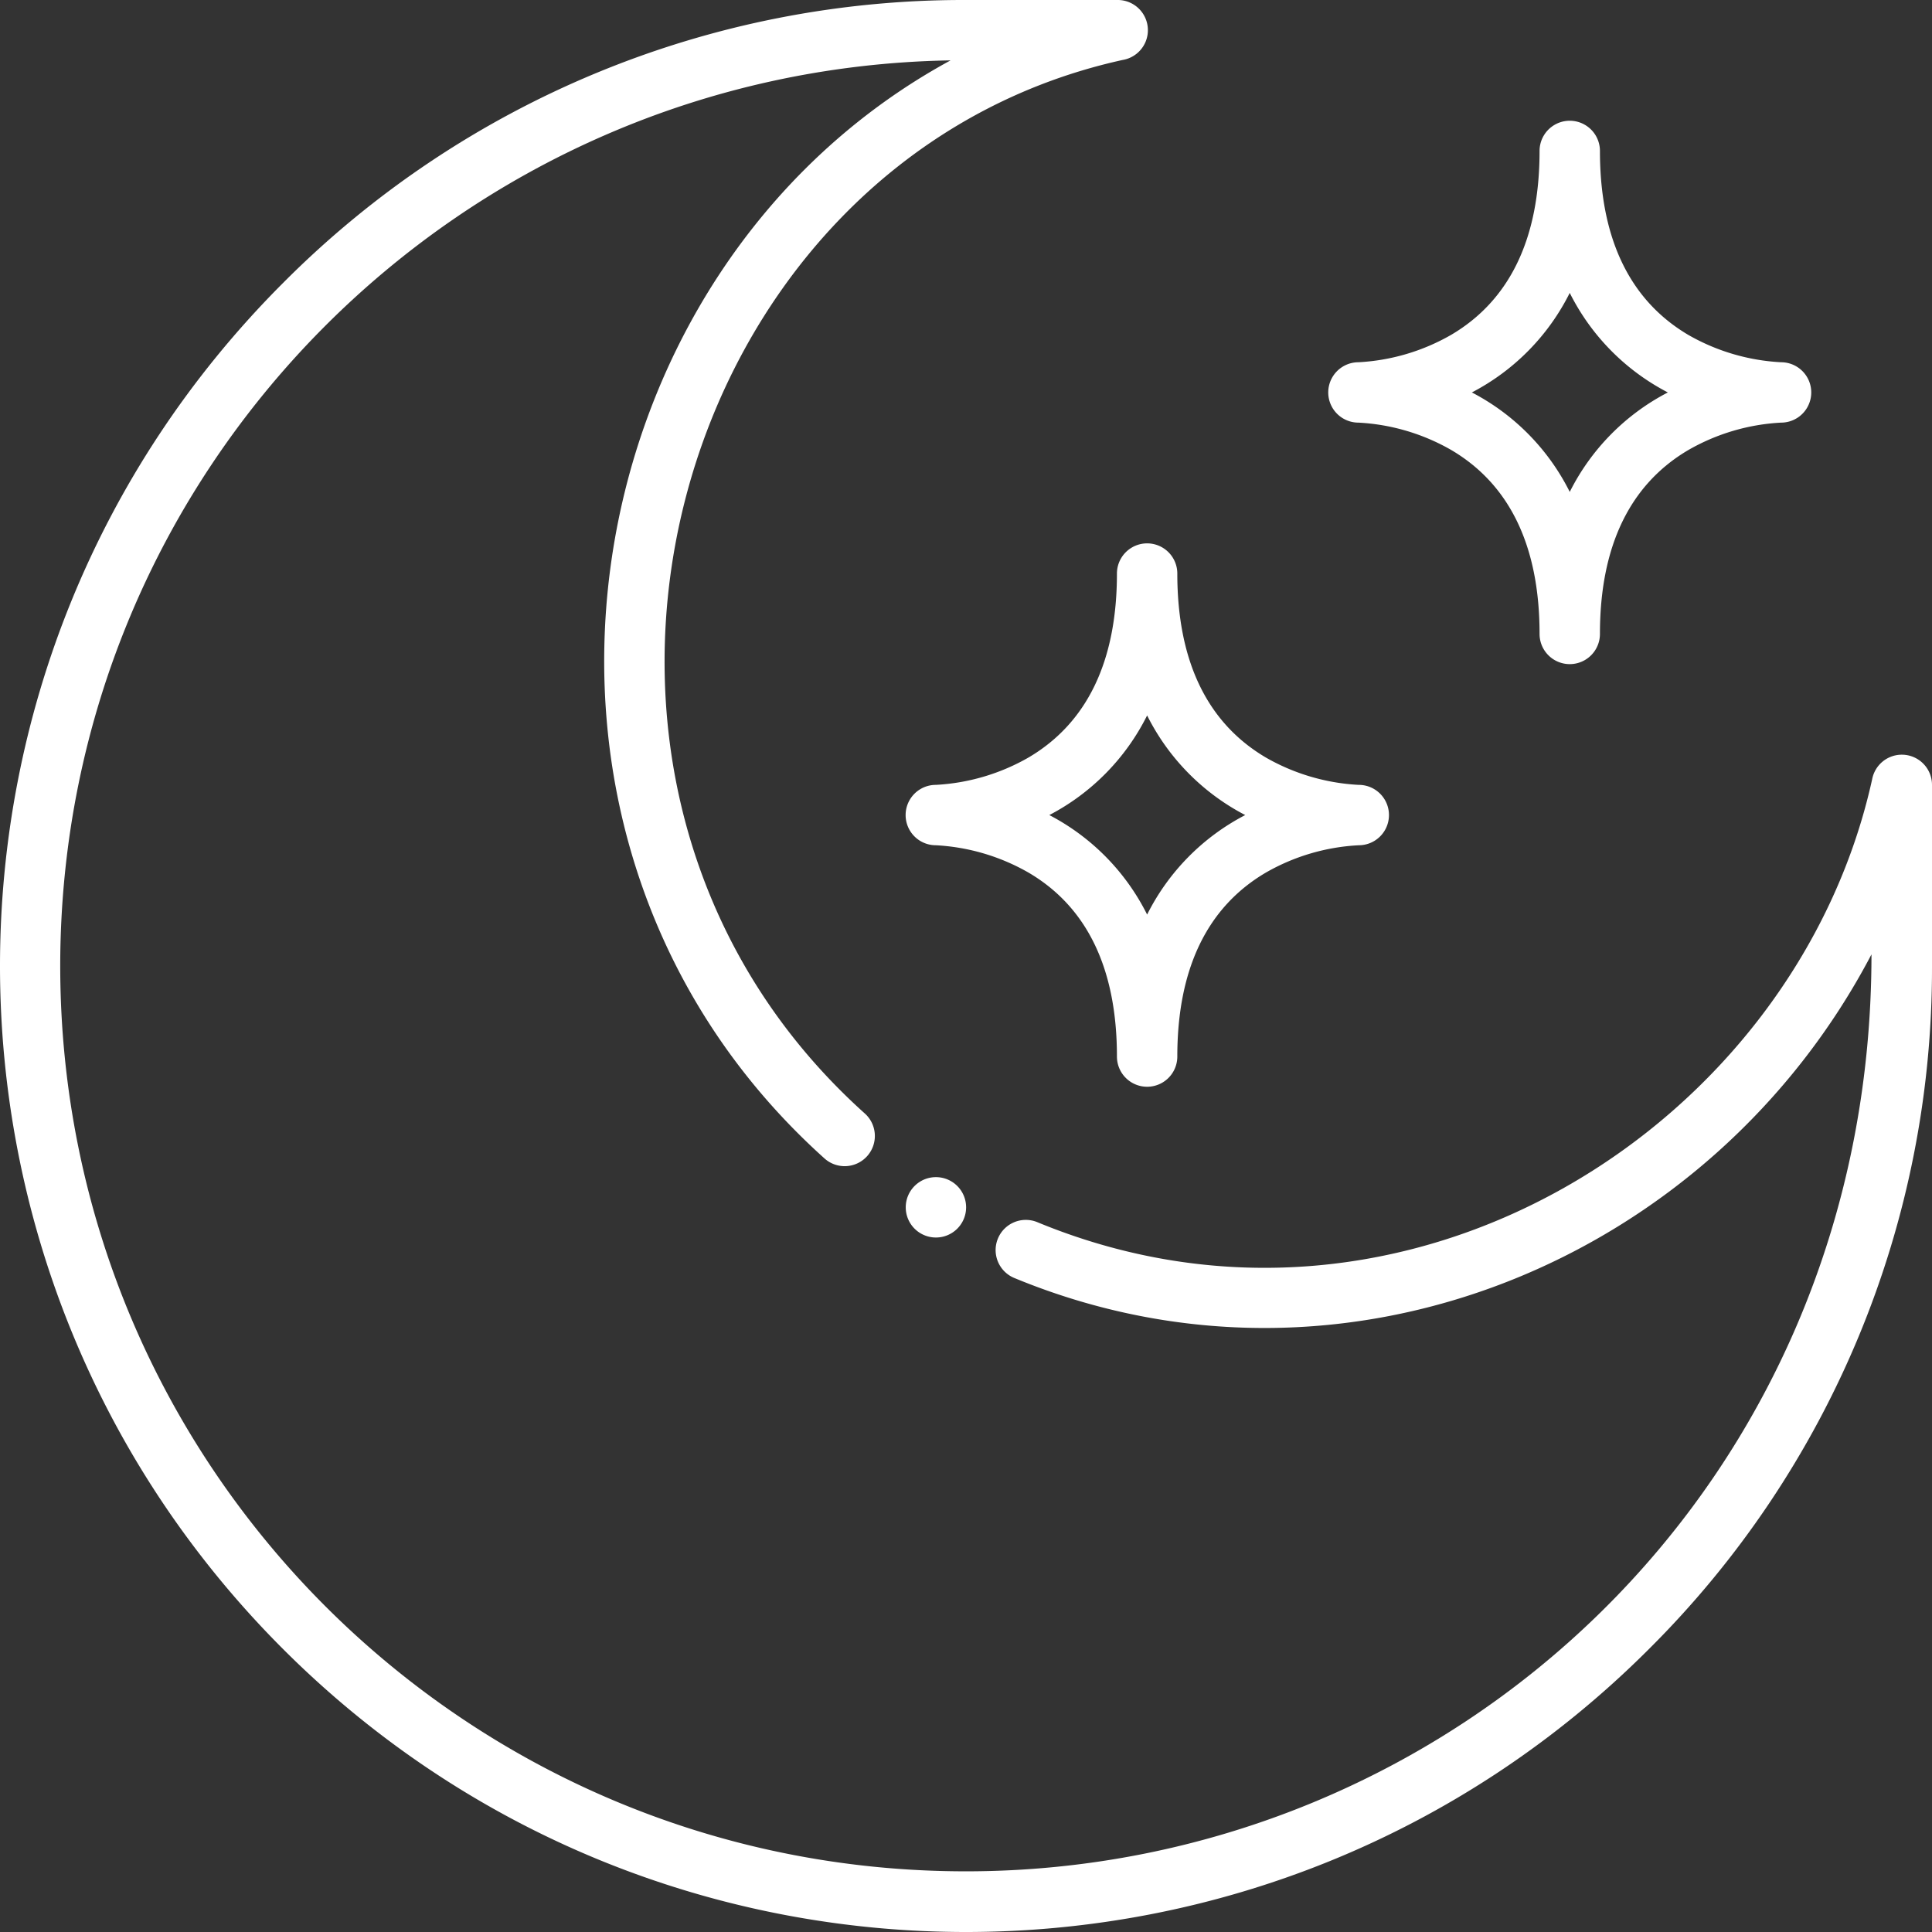 <svg id="Layer_1" data-name="Layer 1" xmlns="http://www.w3.org/2000/svg" viewBox="0 0 512 512"><rect x="0" y="0" width="512" height="512" fill="#333333" stroke="none"/><defs><style>.cls-1{fill:#fff;}</style></defs><title>clear-night</title><path class="cls-1" d="M504,200a8,8,0,0,0-7.86,6.51C475.89,298.39,372.49,364.14,275,323.93a8,8,0,1,0-6.1,14.79c87.64,36.16,184.73-5,227.06-85.8,0,140.91-111.35,243-240,243-132.63,0-240-107.32-240-240C16.06,124.21,121.74,18.21,251.91,16,149.63,71.6,124.83,222.86,218.5,307a8,8,0,0,0,10.69-11.91c-97.61-87.63-52.25-252.61,68.32-279.2A8,8,0,0,0,296,0H256A254.27,254.27,0,0,0,75,75c-100,100-100,262,0,362s262,100,362,0a254.27,254.27,0,0,0,75-181V208a8,8,0,0,0-8-8Z" transform="translate(0 0)"/><path class="cls-1" d="M360,112a55.17,55.17,0,0,1,24.57,7.24C400.12,128.38,408,144.78,408,168a8,8,0,1,0,16,0c0-23.2,7.89-39.6,23.45-48.75A55.12,55.12,0,0,1,472,112a8,8,0,0,0,0-16,55.17,55.17,0,0,1-24.57-7.24C431.9,79.6,424,63.2,424,40a8,8,0,0,0-16,0c0,23.2-7.89,39.6-23.45,48.75A55.12,55.12,0,0,1,360,96a8,8,0,0,0,0,16Zm56-34.37A59.93,59.93,0,0,0,442,104,59.93,59.93,0,0,0,416,130.36,59.88,59.88,0,0,0,390.06,104,59.88,59.88,0,0,0,416,77.62Z" transform="translate(0 0)"/><path class="cls-1" d="M296,152c0,23.2-7.89,39.61-23.45,48.76A55.28,55.28,0,0,1,248,208a8,8,0,0,0,0,16,55.23,55.23,0,0,1,24.57,7.25C288.13,240.37,296,256.77,296,280a8,8,0,0,0,16,0c0-23.2,7.89-39.6,23.46-48.75A55,55,0,0,1,360.13,224a8,8,0,0,0-.08-16,55.3,55.3,0,0,1-24.57-7.24C319.91,191.59,312,175.18,312,152a8,8,0,0,0-16,0Zm34,64a59.93,59.93,0,0,0-26,26.37A59.91,59.91,0,0,0,278.08,216,59.93,59.93,0,0,0,304,189.6,60,60,0,0,0,330,216Z" transform="translate(0 0)"/><path class="cls-1" d="M242.37,314.3a8,8,0,1,0,11.32,0A8,8,0,0,0,242.37,314.3Z" transform="translate(0 0)"/></svg>